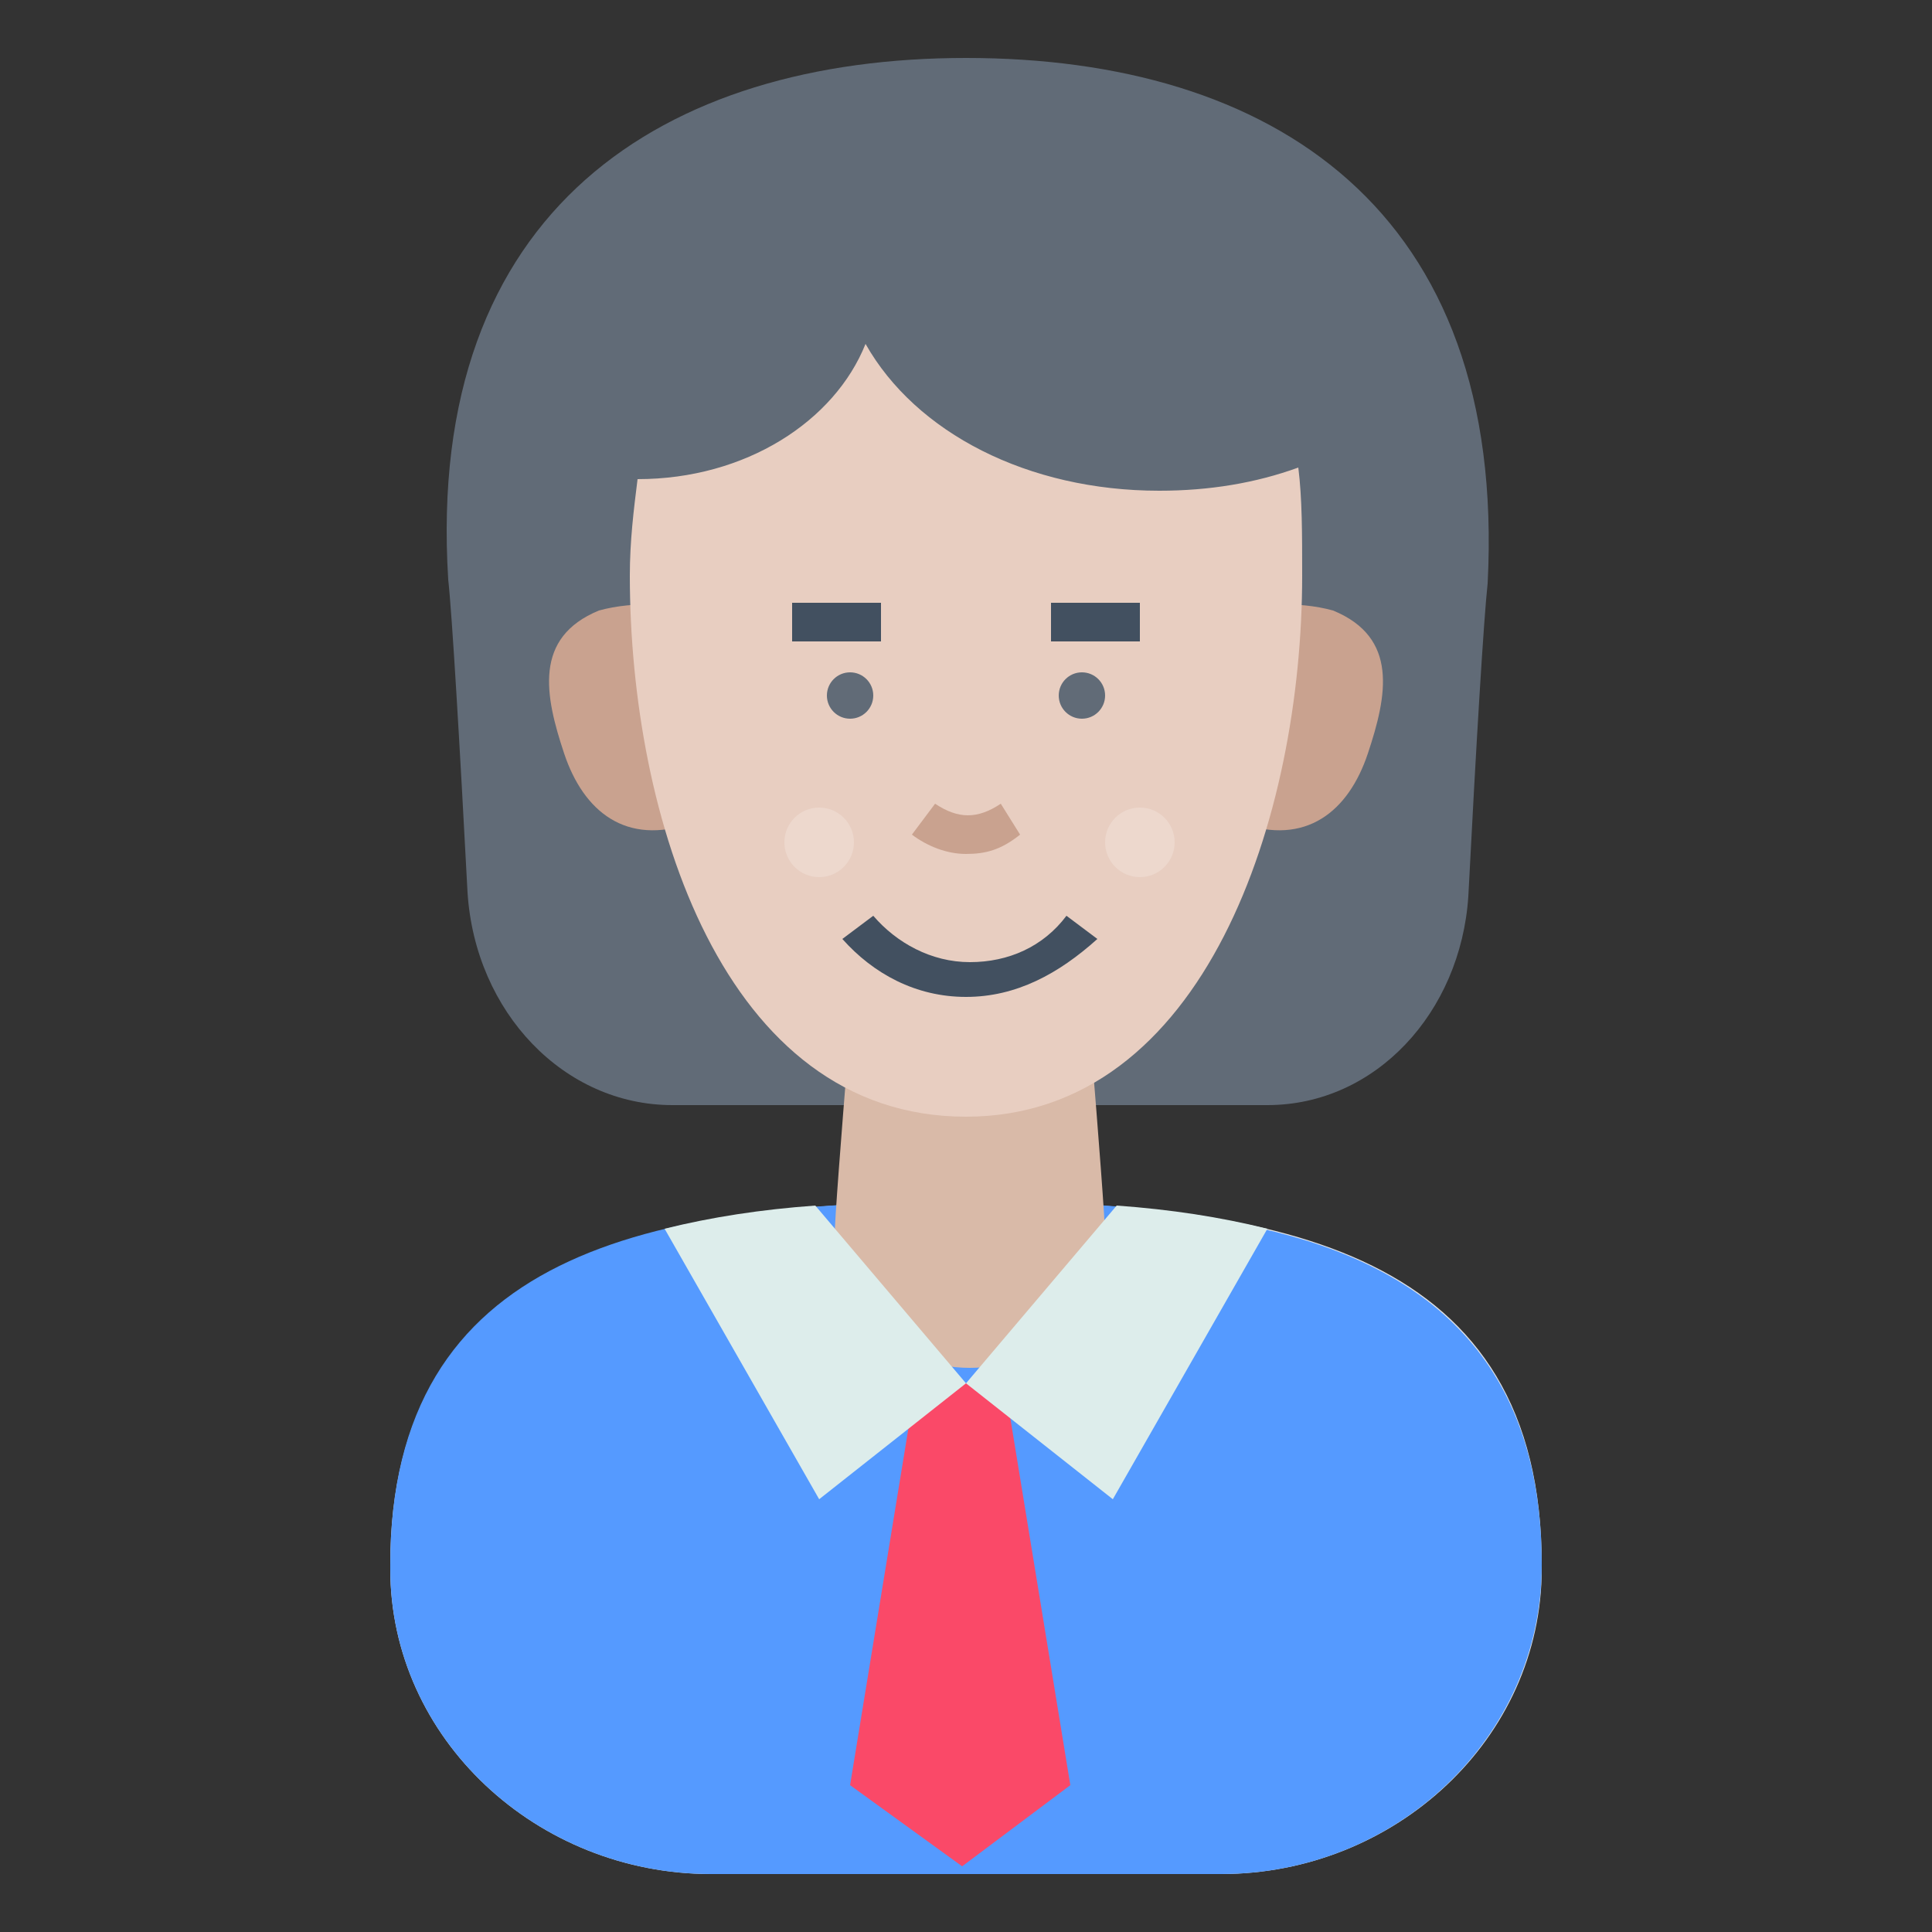 <?xml version="1.0" encoding="utf-8"?>
<!-- Generator: Adobe Illustrator 18.0.0, SVG Export Plug-In . SVG Version: 6.00 Build 0)  -->
<!DOCTYPE svg PUBLIC "-//W3C//DTD SVG 1.1//EN" "http://www.w3.org/Graphics/SVG/1.1/DTD/svg11.dtd">
<svg version="1.1" id="Layer_1" xmlns="http://www.w3.org/2000/svg" xmlns:xlink="http://www.w3.org/1999/xlink" x="0px" y="0px"
	 viewBox="0 0 50 50" enable-background="new 0 0 50 50" xml:space="preserve">
<rect x="0" y="0" width="50" height="50" fill="#333333" stroke="none"/>
<g>
	<g>
		<path fill="#616B77" d="M17.4,28.6h15.4c2.8,0,5-2.4,5.2-5.4c0.2-3.9,0.4-7.2,0.5-8.1C39,5.4,32.9,1.5,25,1.5
			c-7.8,0-14,3.9-13.4,13.5c0.1,0.9,0.3,4.3,0.5,8.1C12.3,26.2,14.6,28.6,17.4,28.6z"/>
	</g>
	<g>
		<path fill="#E5E5E5" d="M31.6,48.5c4.5,0,8.3-3.5,8.3-7.9c0,0,0,0,0-0.1c0-8.1-6.7-9.4-14.9-9.4s-14.9,1.4-14.9,9.4c0,0,0,0,0,0.1
			c0,4.4,3.8,7.9,8.3,7.9H31.6z"/>
	</g>
	<g>
		<path fill="#559AFF" d="M39.9,40.5L39.9,40.5c0,4.5-3.8,8-8.3,8H18.4c-4.5,0-8.3-3.5-8.3-7.9v-0.1c0-8.1,6.7-9.4,14.9-9.4
			c1.2,0,2.4,0,3.6,0.1c1.3,0.1,2.5,0.2,3.6,0.5C36.7,32.6,39.9,35,39.9,40.5z"/>
	</g>
	<g>
		<path fill="#D9BAA8" d="M22.3,23c0,0-0.7,8.2-0.7,9c0,1.9,1.5,3.4,3.5,3.4s3.5-1.5,3.5-3.4c0-0.8-0.7-9-0.7-9H22.3z"/>
	</g>
	<g>
		<path fill="#C9A28F" d="M35.4,19.5c-0.5,1.5-1.6,2.4-3.3,1.8c-1.7-0.5-3.4-2.2-2.9-3.8c0.5-1.5,3.5-2.2,5.3-1.7
			C36.2,16.5,35.9,18,35.4,19.5z"/>
	</g>
	<g>
		<path fill="#C9A28F" d="M14.6,19.5c0.5,1.5,1.6,2.4,3.3,1.8c1.7-0.5,3.4-2.2,2.9-3.8c-0.5-1.5-3.5-2.2-5.3-1.7
			C13.8,16.5,14.1,18,14.6,19.5z"/>
	</g>
	<g>
		<path fill="#E8CEC1" d="M33.7,14.9c0,6.2-2.5,14-8.7,14c-6.3,0-8.7-7.8-8.7-14c0-0.9,0.1-1.7,0.2-2.5c2.8,0,5.1-1.5,5.9-3.5
			c1.3,2.3,4.2,3.8,7.6,3.8c1.3,0,2.5-0.2,3.6-0.6C33.7,12.9,33.7,13.8,33.7,14.9z"/>
	</g>
	<g>
		<rect x="27.2" y="15.6" fill="#425060" width="2.3" height="1"/>
	</g>
	<g>
		<circle fill="#616B77" cx="28" cy="18" r="0.6"/>
	</g>
	<g>
		<path fill="#E5E5E5" d="M23.9,21.3c0.7,0.5,1.5,0.5,2.3,0"/>
		<path fill="#C9A28F" d="M25,22.1c-0.5,0-1-0.2-1.4-0.5l0.6-0.8c0.6,0.4,1.1,0.4,1.7,0l0.5,0.8C25.9,22,25.5,22.1,25,22.1z"/>
	</g>
	<g>
		<rect x="20.5" y="15.6" fill="#425060" width="2.3" height="1"/>
	</g>
	<g>
		<circle fill="#616B77" cx="22" cy="18" r="0.6"/>
	</g>
	<g>
		<path fill="#425060" d="M25,25.8c-1.3,0-2.4-0.6-3.2-1.5l0.8-0.6c0.6,0.7,1.5,1.2,2.5,1.2s1.9-0.4,2.5-1.2l0.8,0.6
			C27.4,25.2,26.3,25.8,25,25.8z"/>
	</g>
	<g opacity="0.2">
		<ellipse fill="#FFFFFF" cx="29.5" cy="21.8" rx="0.9" ry="0.9"/>
	</g>
	<g opacity="0.2">
		<ellipse fill="#FFFFFF" cx="21.2" cy="21.8" rx="0.9" ry="0.9"/>
	</g>
	<g>
		<g>
			<polygon fill="#FA4968" points="23.7,35.8 22,46.2 24.9,48.3 27.7,46.2 26,35.8 			"/>
		</g>
		<g>
			<path fill="#DDEDEB" d="M32.8,31.8l-4,7l-3.8-3l3.9-4.6C30.3,31.3,31.6,31.5,32.8,31.8z"/>
		</g>
		<g>
			<path fill="#DDEDEB" d="M17.2,31.8l4,7l3.8-3l-3.9-4.6C19.7,31.3,18.4,31.5,17.2,31.8z"/>
		</g>
	</g>
</g>
</svg>
